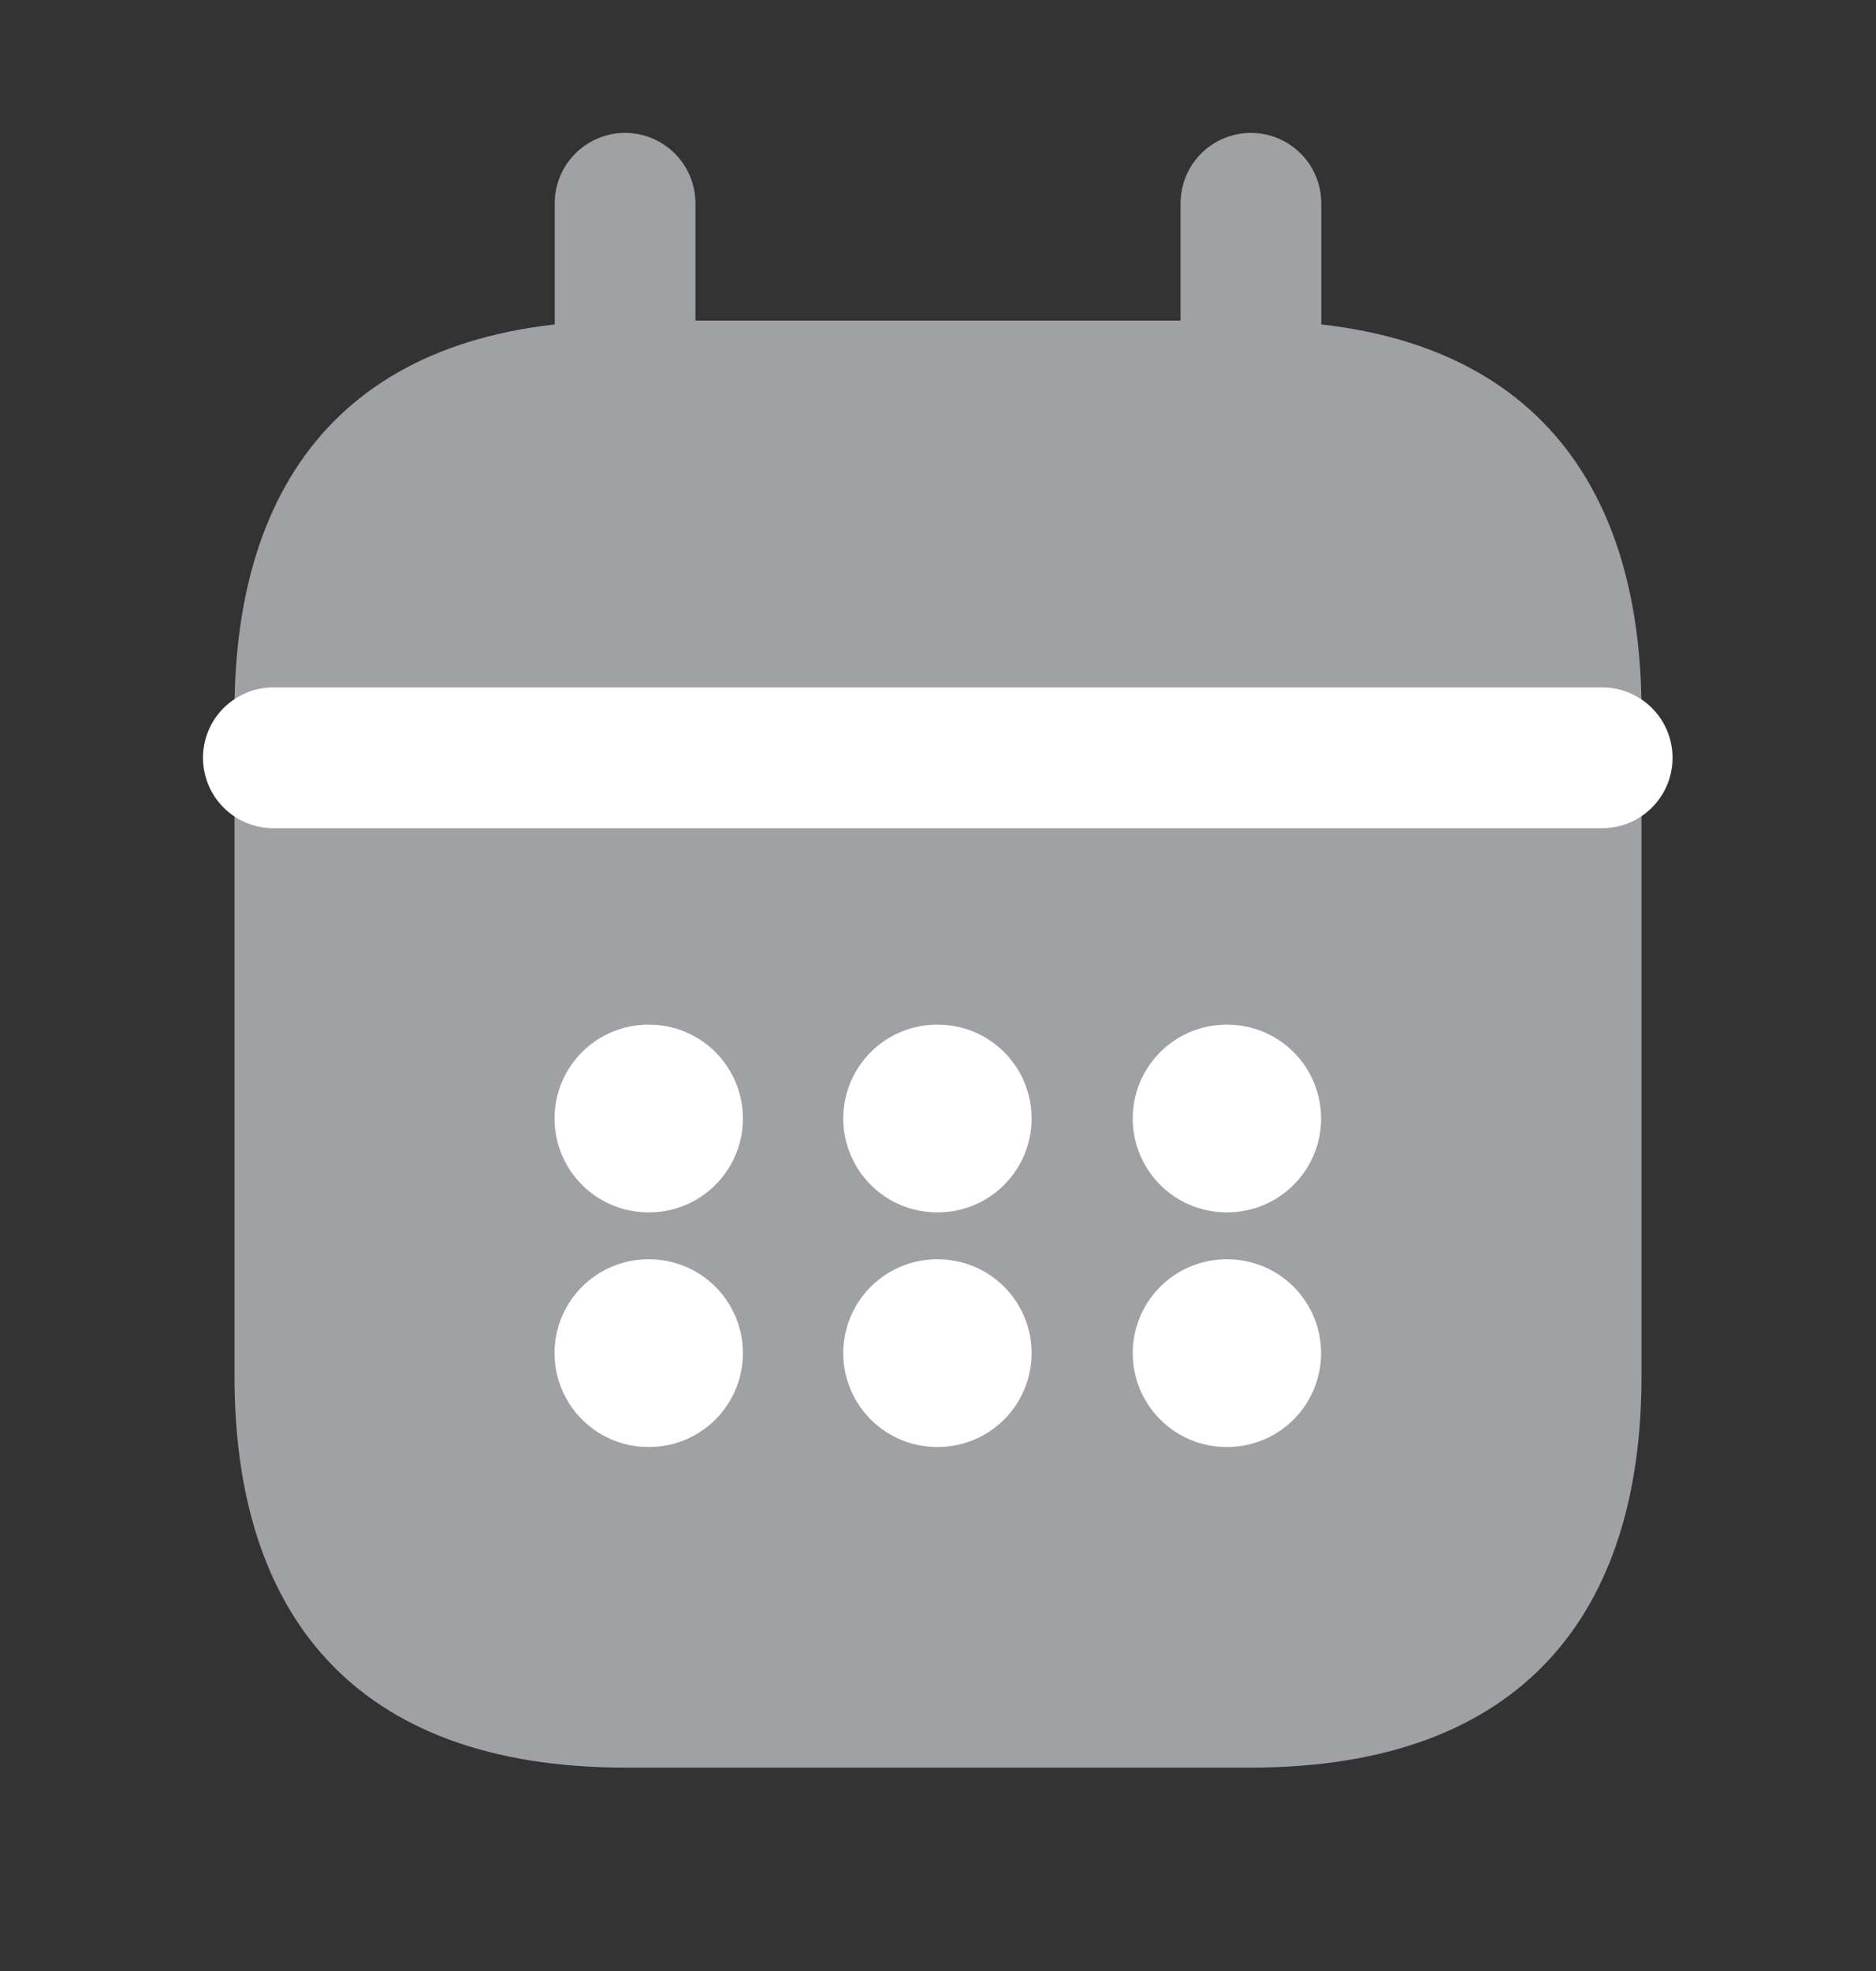 <svg width="20" height="21" viewBox="0 0 20 21" fill="none" xmlns="http://www.w3.org/2000/svg">
<rect x="0" y="0" width="20" height="21" fill="#333333" stroke="none"/>
<path d="M6.664 2.166V4.666" stroke="#A0A1A4" stroke-width="1.5" stroke-miterlimit="10" stroke-linecap="round" stroke-linejoin="round"/>
<path d="M13.336 2.166V4.666" stroke="#A0A1A4" stroke-width="1.5" stroke-miterlimit="10" stroke-linecap="round" stroke-linejoin="round"/>
<path d="M17.5 7.583V14.666C17.5 17.166 16.25 18.833 13.333 18.833H6.667C3.75 18.833 2.5 17.166 2.5 14.666V7.583C2.5 5.083 3.75 3.416 6.667 3.416H13.333C16.25 3.416 17.5 5.083 17.5 7.583Z" fill="#A0A1A4"/>
<path d="M13.076 11.917H13.084" stroke="white" stroke-width="2" stroke-linecap="round" stroke-linejoin="round"/>
<path d="M13.076 14.417H13.084" stroke="white" stroke-width="2" stroke-linecap="round" stroke-linejoin="round"/>
<path d="M9.99 11.917H9.998" stroke="white" stroke-width="2" stroke-linecap="round" stroke-linejoin="round"/>
<path d="M9.99 14.417H9.998" stroke="white" stroke-width="2" stroke-linecap="round" stroke-linejoin="round"/>
<path d="M6.912 11.917H6.92" stroke="white" stroke-width="2" stroke-linecap="round" stroke-linejoin="round"/>
<path d="M6.912 14.417H6.92" stroke="white" stroke-width="2" stroke-linecap="round" stroke-linejoin="round"/>
<path d="M2.914 8.074H17.081" stroke="white" stroke-width="1.5" stroke-miterlimit="10" stroke-linecap="round" stroke-linejoin="round"/>
</svg>
